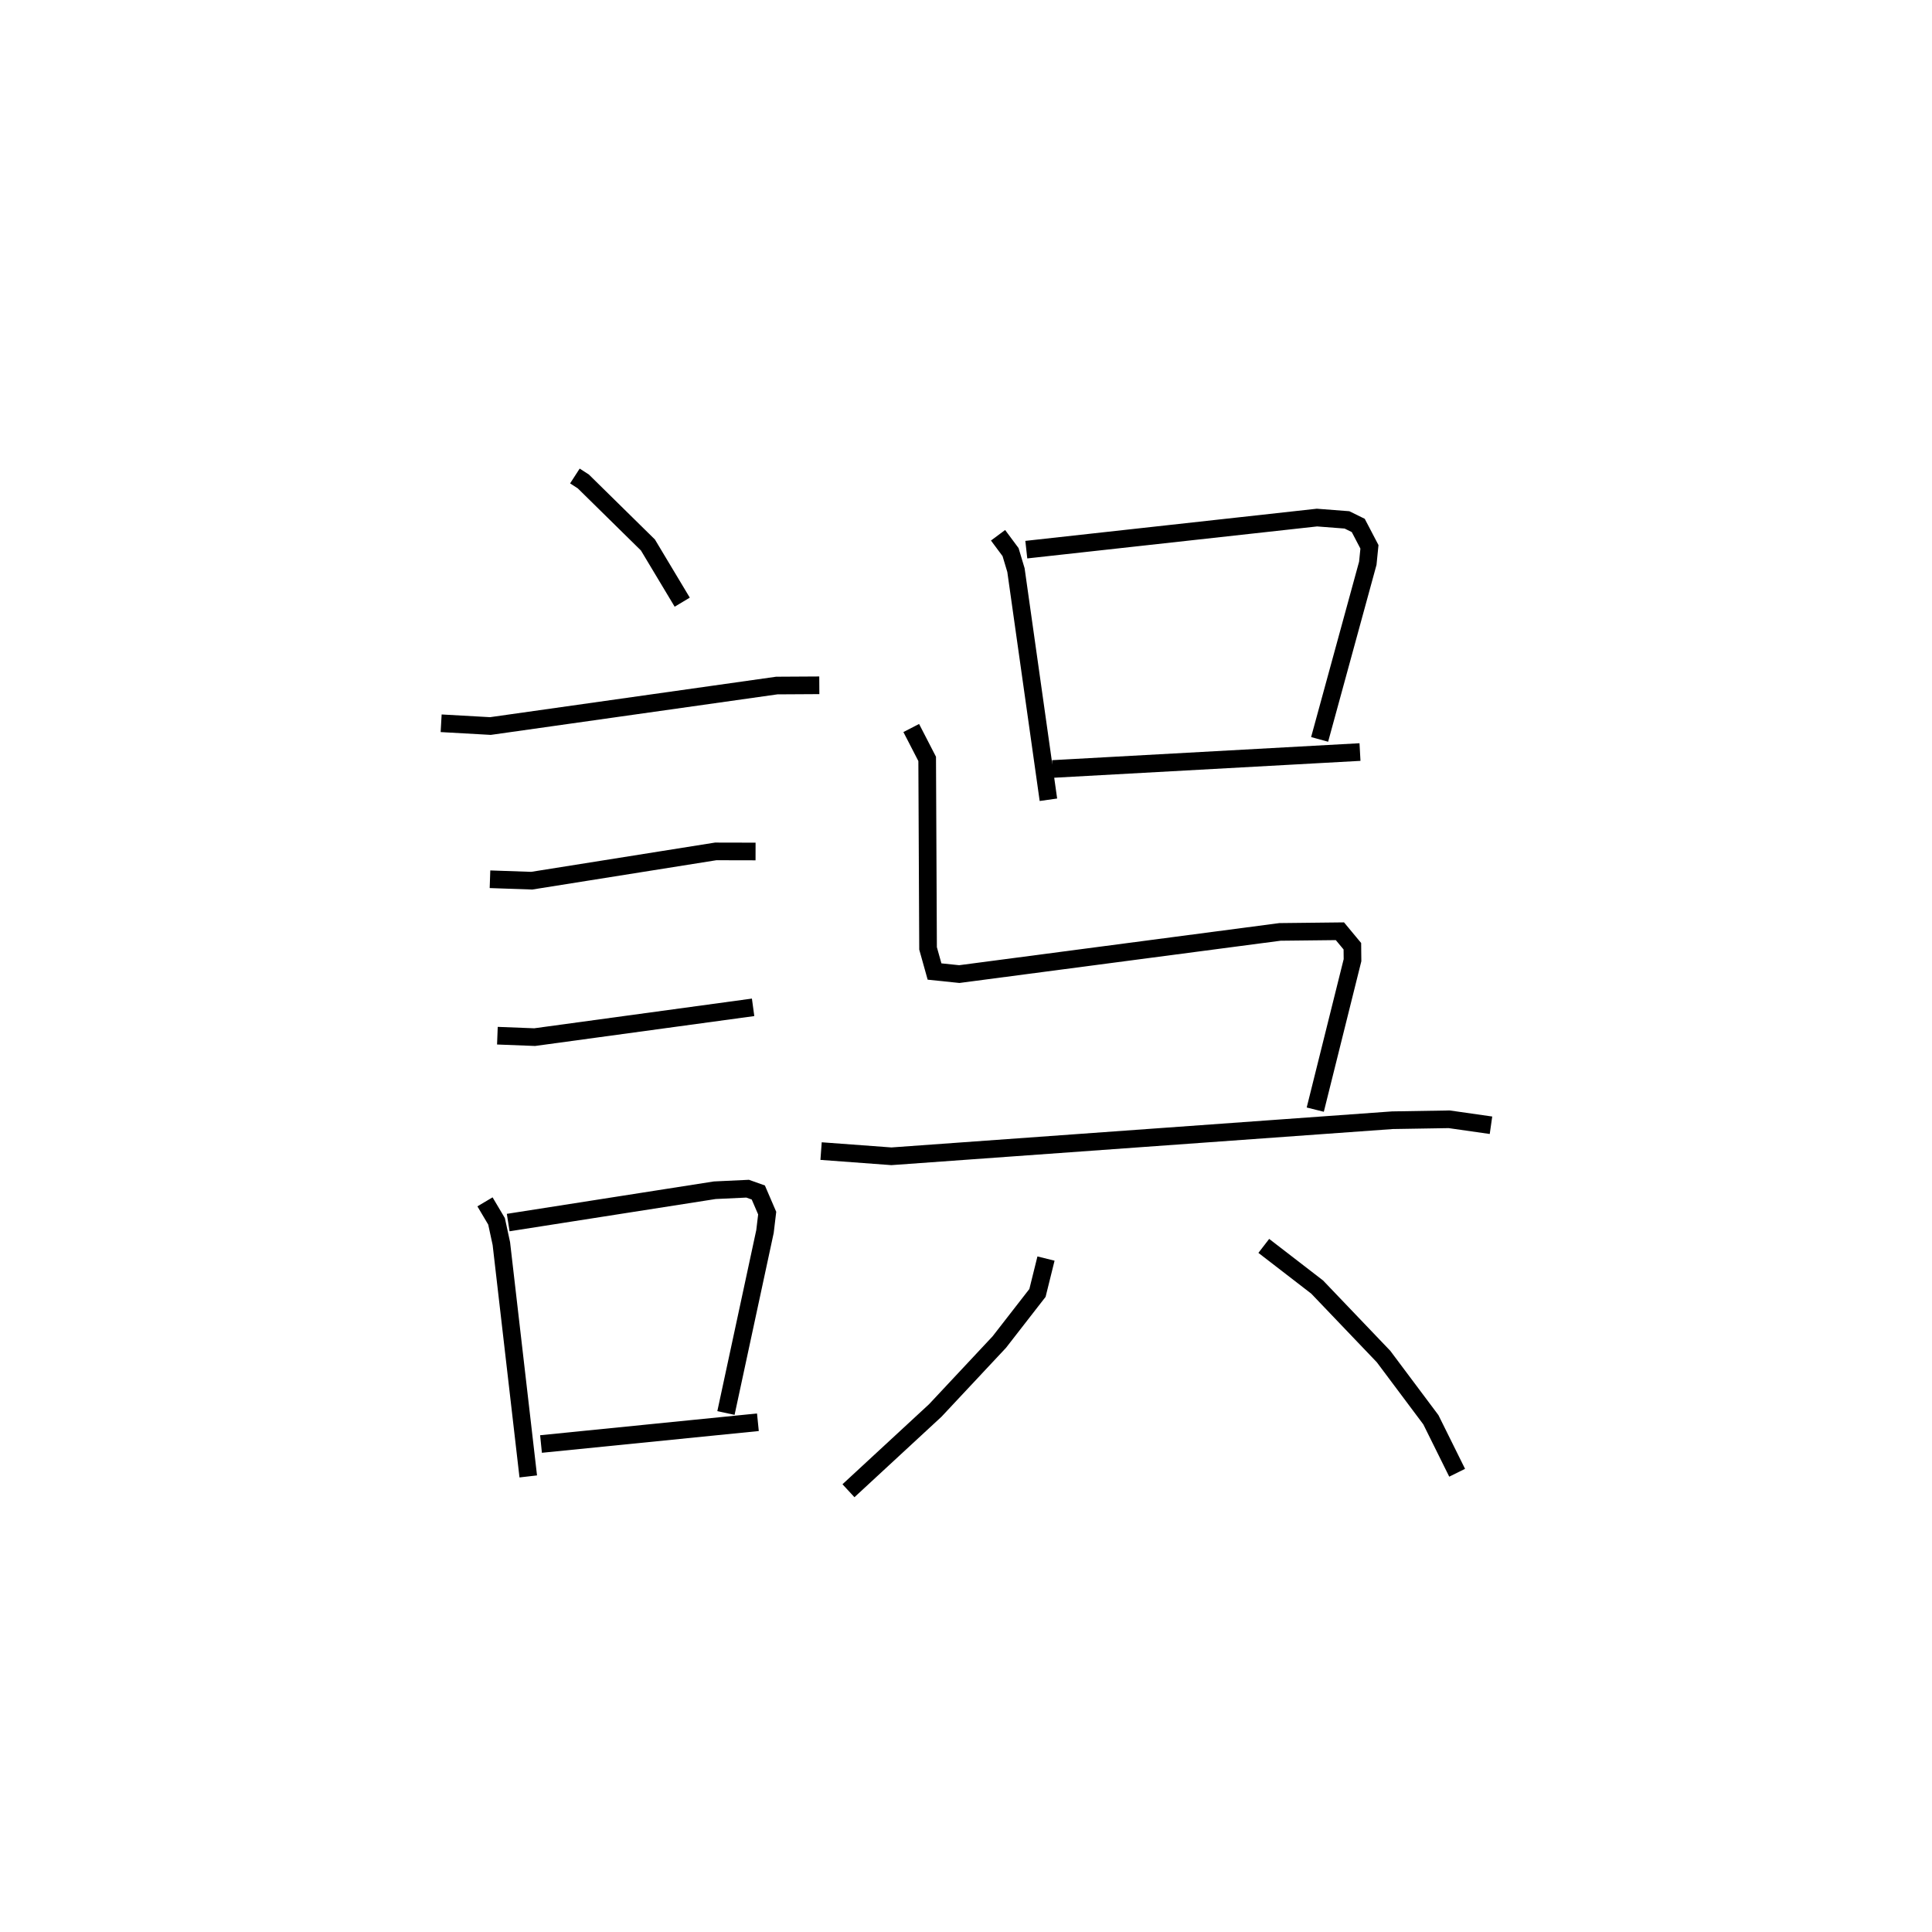 <?xml version="1.0" encoding="utf-8" ?>
<svg baseProfile="full" height="109.486" version="1.1" width="109.493" xmlns="http://www.w3.org/2000/svg" xmlns:ev="http://www.w3.org/2001/xml-events" xmlns:xlink="http://www.w3.org/1999/xlink"><defs /><rect fill="white" height="109.486" width="109.493" x="0" y="0" /><path d="M25,25 m0.0,0.0 m7.581,1.976 l0.478,0.309 3.661,3.601 l1.944,3.241 m-13.663,6.863 l2.792,0.157 16.229,-2.295 l2.411,-0.014 m-18.664,10.992 l2.363,0.082 10.429,-1.66 l2.259,0.005 m-14.631,10.439 l2.111,0.082 12.381,-1.689 m-15.195,11.024 l0.655,1.105 0.272,1.258 l1.525,13.198 m-1.137,-14.387 l11.707,-1.832 1.862,-0.088 l0.606,0.216 0.503,1.169 l-0.124,1.039 -2.213,10.289 m-10.481,1.757 l12.292,-1.233 m13.61,-50.268 l0.709,0.954 0.306,1.021 l1.839,13.014 m-1.253,-14.174 l16.473,-1.818 1.701,0.131 l0.639,0.315 0.634,1.212 l-0.093,0.93 -2.731,9.984 m-15.132,1.676 l17.42,-0.96 m-25.432,-1.362 l0.903,1.751 0.05,10.738 l0.367,1.311 1.404,0.146 l18.17,-2.39 3.4,-0.038 l0.706,0.85 0.008,0.79 l-2.111,8.47 m-28.007,2.349 l3.986,0.295 28.394,-2.044 l3.218,-0.053 2.368,0.338 m-25.219,7.555 l-0.483,1.948 -2.165,2.786 l-3.628,3.876 -4.919,4.548 m23.538,-13.876 l3.025,2.333 3.763,3.938 l2.681,3.582 1.489,3.004 " fill="none" stroke="black" stroke-width="1" /></svg>
